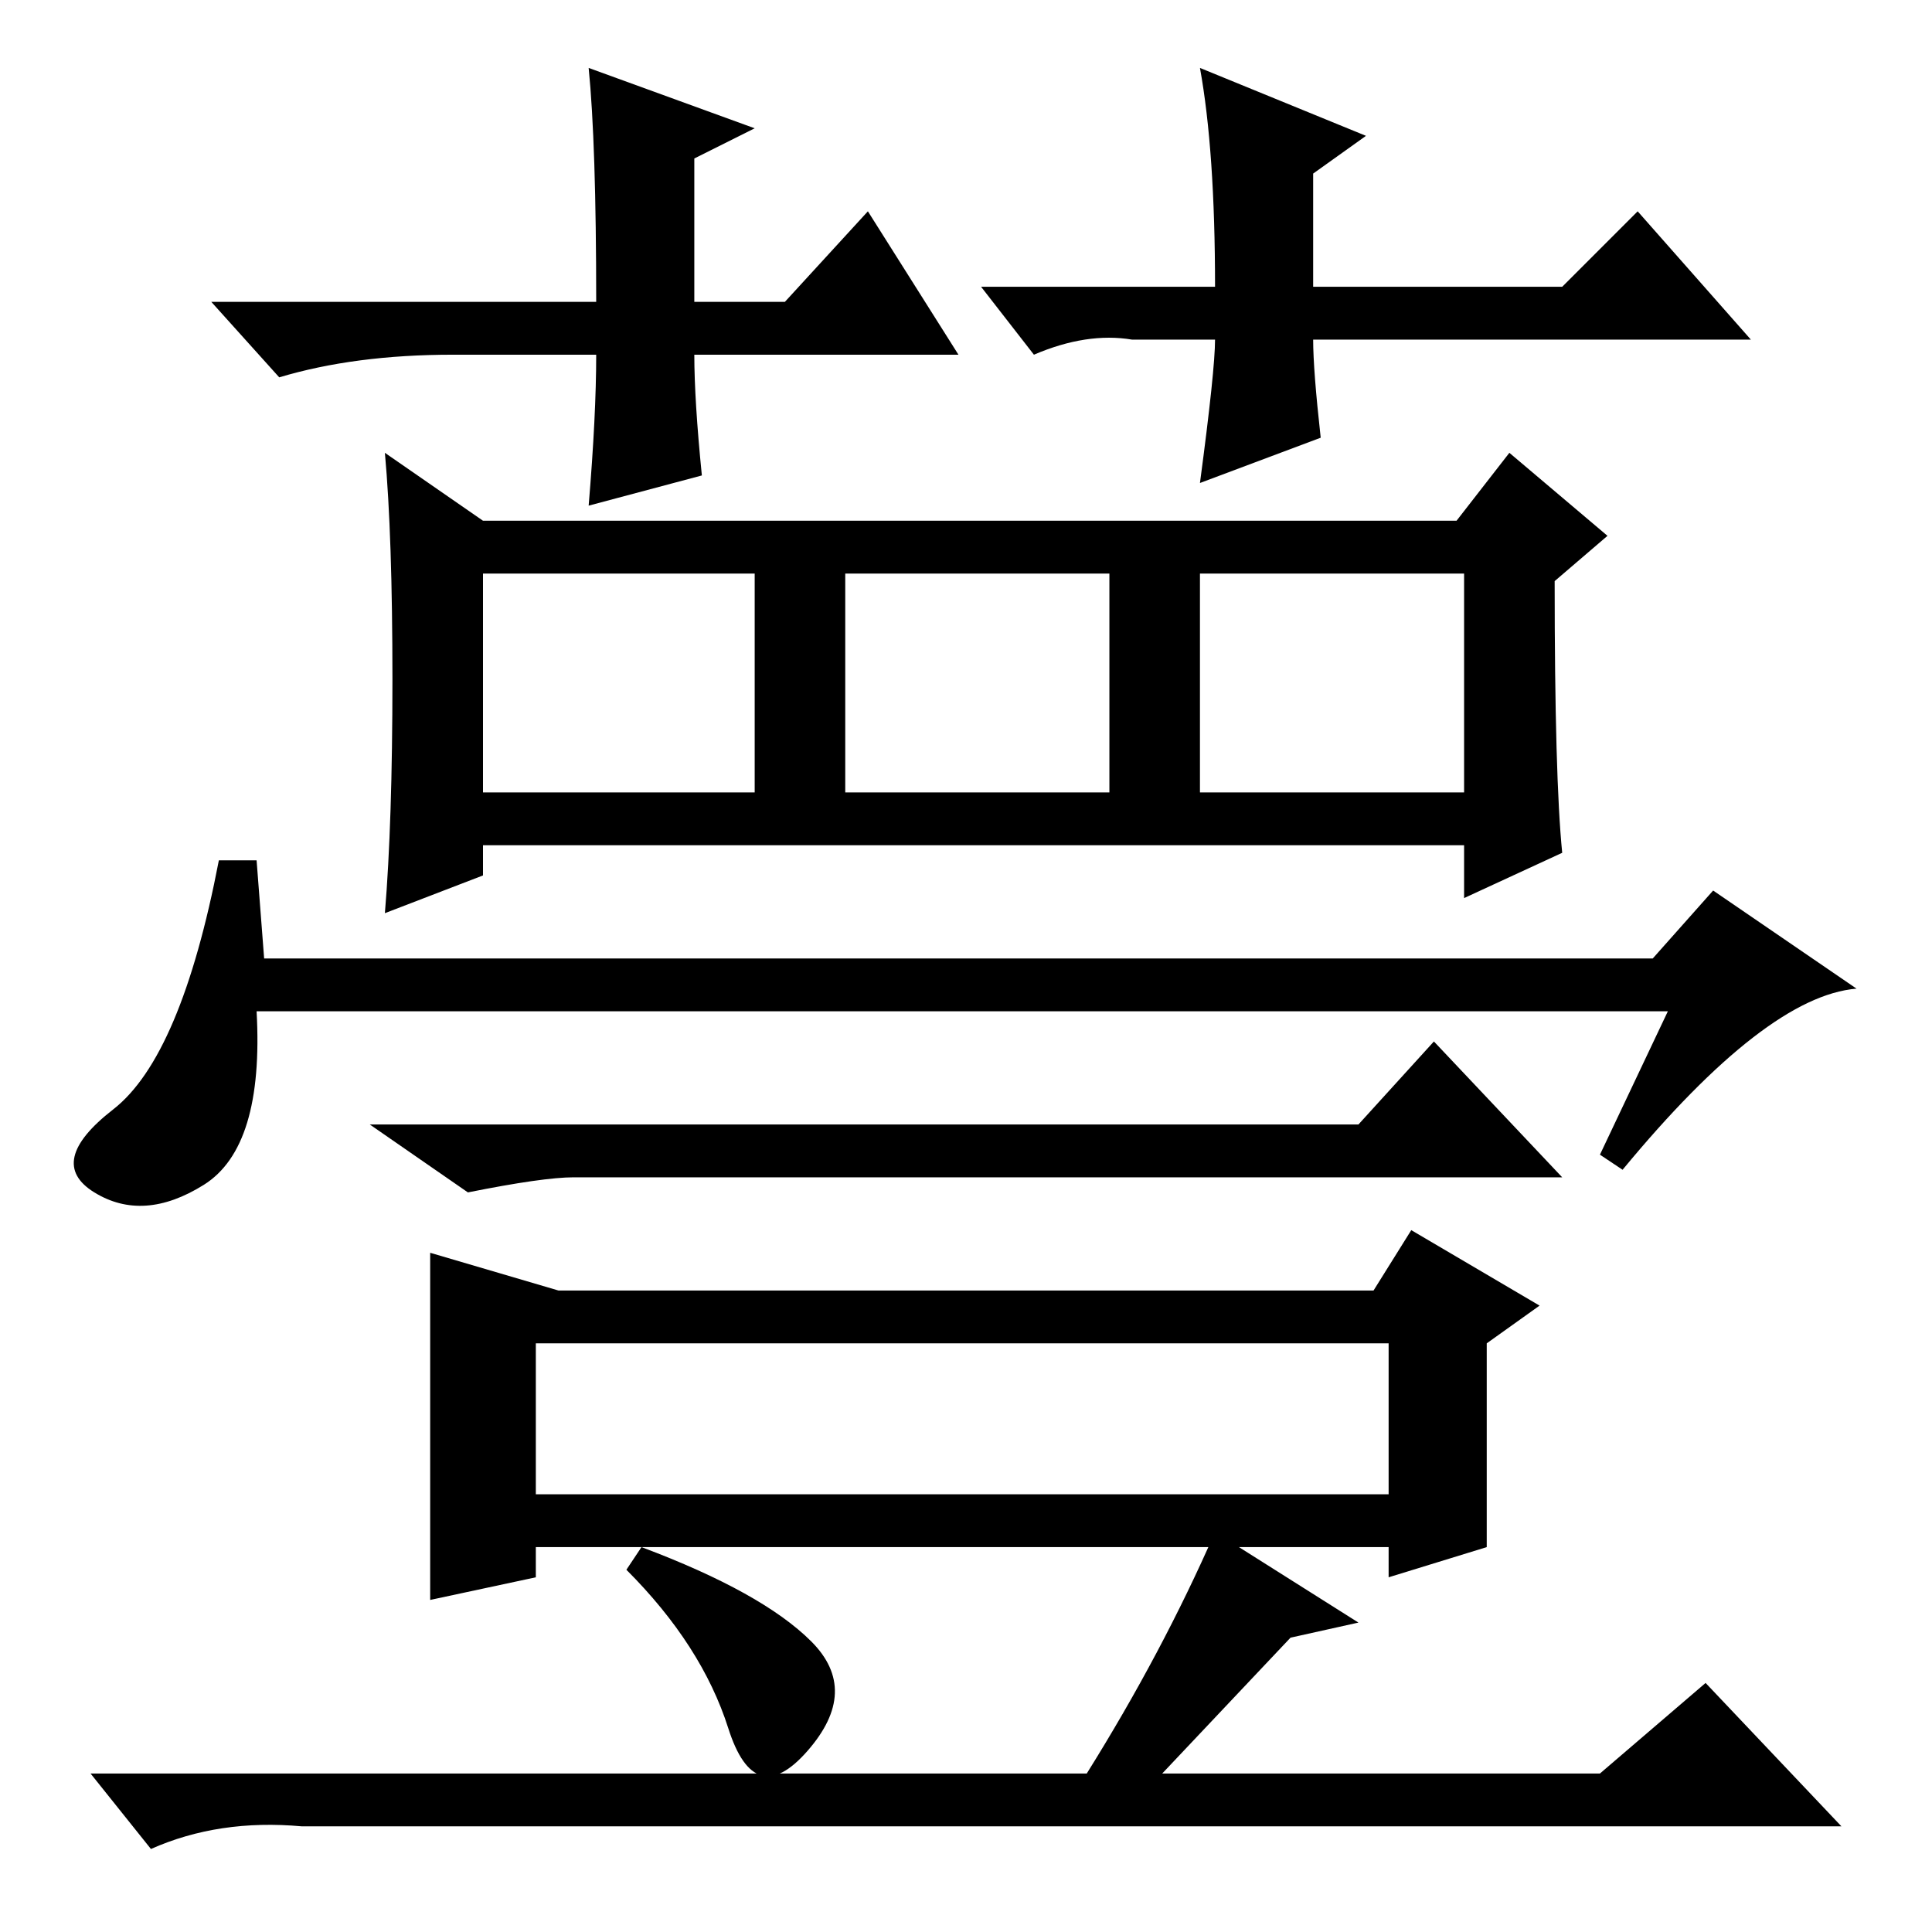 <?xml version="1.0" standalone="no"?>
<!DOCTYPE svg PUBLIC "-//W3C//DTD SVG 1.1//EN" "http://www.w3.org/Graphics/SVG/1.1/DTD/svg11.dtd" >
<svg xmlns="http://www.w3.org/2000/svg" xmlns:xlink="http://www.w3.org/1999/xlink" version="1.1" viewBox="0 -36 256 256">
  <g transform="matrix(1 0 0 -1 0 220)">
   <path fill="currentColor"
d="M35 129h184l8 9l19 -13q-12 -1 -31 -24l-3 2l9 19h-187q1 -18 -7 -23t-14.5 -1t2.5 11t14 33h5zM52 166q0 19 -1 30l13 -9h129l7 9l13 -11l-7 -6q0 -26 1 -36l-13 -6v7h-130v-4l-13 -5q1 12 1 31zM64 151h36v29h-36v-29zM112 151h35v29h-35v-29zM159 151h35v29h-35v-29z
M127 209h-35q0 -6 1 -16l-15 -4q1 12 1 20h-19q-13 0 -23 -3l-9 10h51q0 21 -1 31l22 -8l-8 -4v-19h12l11 12zM130 218h31q0 18 -2 29l22 -9l-7 -5v-15h33l10 10l15 -17h-58q0 -4 1 -13l-16 -6q2 15 2 19h-11q-6 1 -13 -2zM180 107l10 11l17 -18h-131q-4 0 -14 -2l-13 9h131
zM74 85h108l5 8l17 -10l-7 -5v-27l-13 -4v4h-113v-4l-14 -3v46zM85 51q16 -6 22.5 -12.5t-0.5 -14.5t-10.5 3t-13.5 21zM180 41l-9 -2l-17 -18h58l14 12l18 -19h-204q-11 1 -20 -3l-8 10h132q10 16 17 32zM71 58h113v20h-113v-20z" />
  </g>

</svg>
